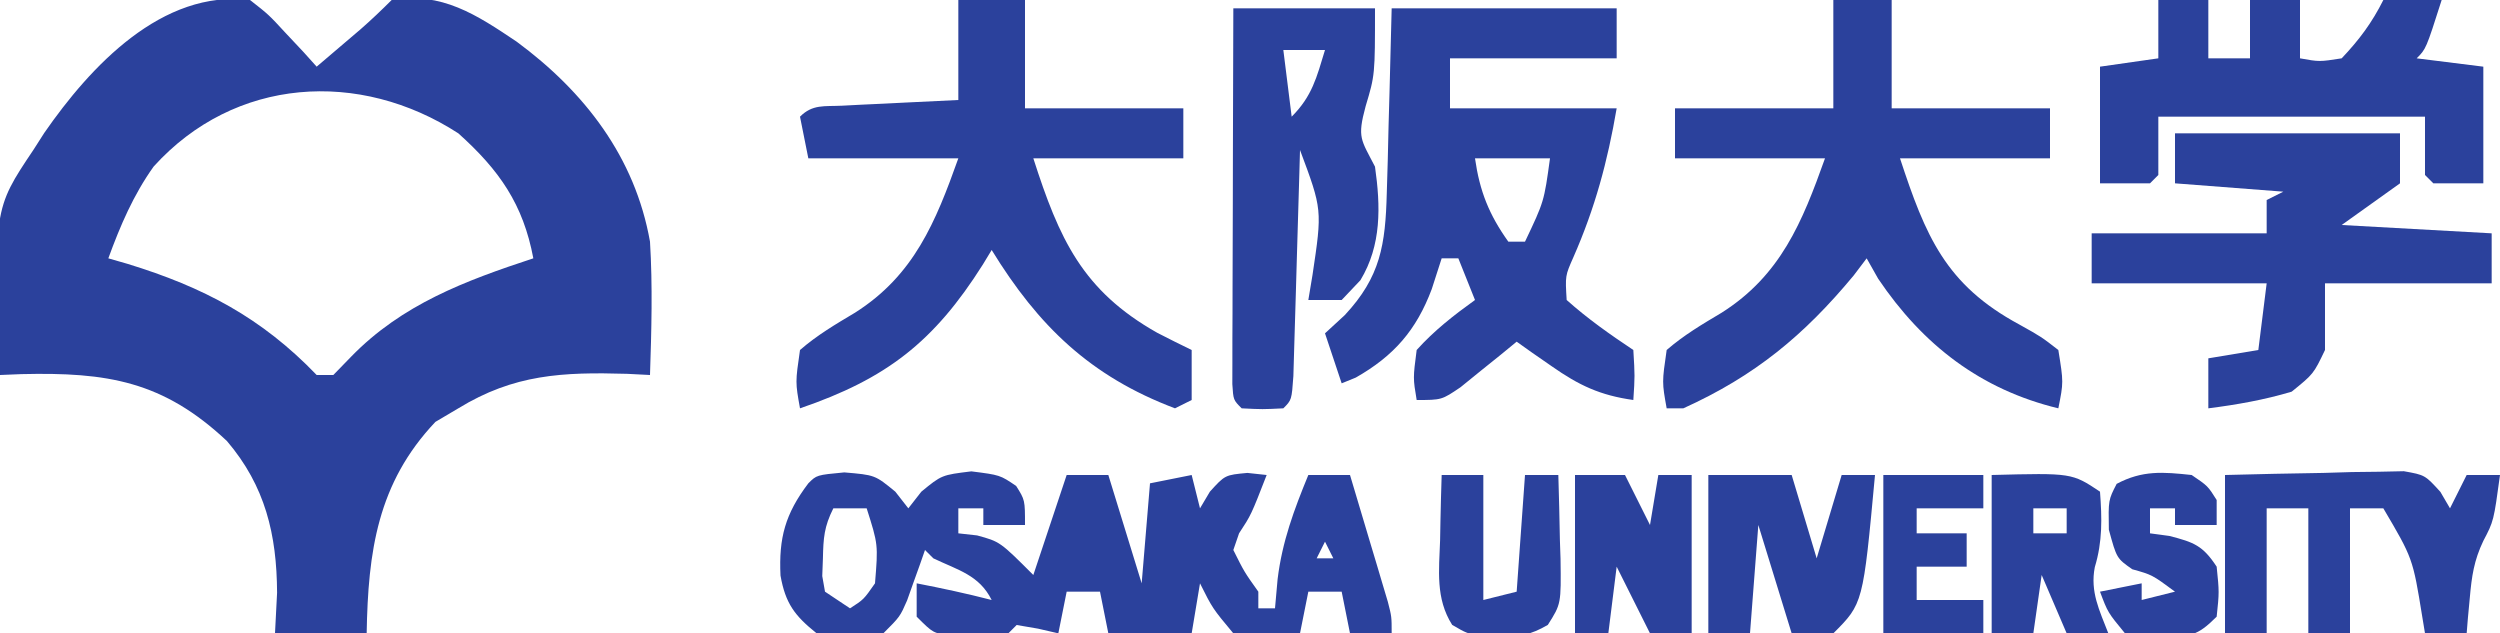 <?xml version="1.0" encoding="UTF-8"?>
<svg version="1.1" xmlns="http://www.w3.org/2000/svg" width="300" height="76">
<path d="M0 0 C2.238 1.75 2.238 1.75 4.312 4 C5.01 4.742 5.707 5.485 6.426 6.25 C7.205 7.116 7.205 7.116 8 8 C9.126 7.043 10.251 6.084 11.375 5.125 C12.001 4.591 12.628 4.058 13.273 3.508 C14.558 2.386 15.794 1.206 17 0 C22.993 -1.023 27.196 1.776 32 5 C40.145 11.014 46.206 18.849 48 29 C48.326 34.331 48.177 39.666 48 45 C47.094 44.954 46.188 44.907 45.254 44.859 C37.503 44.63 31.675 44.912 25 49 C24.093 49.536 23.185 50.072 22.25 50.625 C15.293 57.969 14.169 66.193 14 76 C10.37 76 6.74 76 3 76 C3.083 74.391 3.165 72.782 3.25 71.125 C3.214 64.14 1.835 58.331 -2.766 52.926 C-10.427 45.732 -17.113 44.648 -27.438 44.895 C-28.283 44.929 -29.129 44.964 -30 45 C-30.772 25.114 -30.772 25.114 -26 18 C-25.346 16.979 -25.346 16.979 -24.68 15.938 C-19.177 7.999 -10.557 -1.304 0 0 Z M-11.562 19.984 C-13.993 23.392 -15.57 27.082 -17 31 C-16.238 31.219 -15.476 31.438 -14.691 31.664 C-5.591 34.459 1.376 38.111 8 45 C8.66 45 9.32 45 10 45 C10.701 44.278 11.402 43.556 12.125 42.812 C18.232 36.528 25.81 33.695 34 31 C32.782 24.505 29.914 20.406 25 16 C13.166 8.331 -1.82 9.211 -11.562 19.984 Z " fill="#2B419C" transform="translate(30,0)"/>
<path d="M0 0 C8.91 0 17.82 0 27 0 C27 1.98 27 3.96 27 6 C20.4 6 13.8 6 7 6 C7 7.98 7 9.96 7 12 C13.6 12 20.2 12 27 12 C25.907 18.377 24.41 23.947 21.805 29.871 C20.823 32.088 20.823 32.088 21 35 C23.537 37.263 26.171 39.114 29 41 C29.188 44.125 29.188 44.125 29 47 C25.01 46.44 22.474 45.243 19.188 42.938 C18.397 42.39 17.607 41.842 16.793 41.277 C16.201 40.856 15.61 40.434 15 40 C14.385 40.505 13.77 41.011 13.137 41.531 C11.924 42.506 11.924 42.506 10.688 43.5 C9.887 44.15 9.086 44.799 8.262 45.469 C6 47 6 47 3 47 C2.562 44.375 2.562 44.375 3 41 C5.095 38.669 7.461 36.827 10 35 C9.34 33.35 8.68 31.7 8 30 C7.34 30 6.68 30 6 30 C5.412 31.825 5.412 31.825 4.812 33.688 C2.972 38.593 0.284 41.704 -4.312 44.312 C-4.869 44.539 -5.426 44.766 -6 45 C-6.66 43.02 -7.32 41.04 -8 39 C-7.216 38.278 -6.433 37.556 -5.625 36.812 C-1.329 32.21 -0.75 28.363 -0.586 22.168 C-0.528 20.23 -0.528 20.23 -0.469 18.252 C-0.437 16.897 -0.406 15.542 -0.375 14.188 C-0.337 12.813 -0.298 11.439 -0.258 10.064 C-0.164 6.71 -0.081 3.355 0 0 Z M10 18 C10.563 21.941 11.679 24.751 14 28 C14.66 28 15.32 28 16 28 C18.29 23.188 18.29 23.188 19 18 C16.03 18 13.06 18 10 18 Z " fill="#2B419C" transform="translate(167,1)"/>
<path d="M0 0 C3.688 0.312 3.688 0.312 6.125 2.312 C6.898 3.303 6.898 3.303 7.688 4.312 C8.203 3.652 8.719 2.993 9.25 2.312 C11.688 0.312 11.688 0.312 15.25 -0.125 C18.688 0.312 18.688 0.312 20.625 1.625 C21.688 3.312 21.688 3.312 21.688 6.312 C20.038 6.312 18.387 6.312 16.688 6.312 C16.688 5.652 16.688 4.992 16.688 4.312 C15.697 4.312 14.707 4.312 13.688 4.312 C13.688 5.303 13.688 6.293 13.688 7.312 C14.43 7.395 15.172 7.478 15.938 7.562 C18.688 8.312 18.688 8.312 22.688 12.312 C24.008 8.352 25.328 4.393 26.688 0.312 C28.337 0.312 29.988 0.312 31.688 0.312 C33.008 4.603 34.328 8.893 35.688 13.312 C36.017 9.352 36.347 5.393 36.688 1.312 C38.337 0.983 39.987 0.652 41.688 0.312 C42.182 2.292 42.182 2.292 42.688 4.312 C43.079 3.652 43.471 2.993 43.875 2.312 C45.688 0.312 45.688 0.312 48.375 0.062 C49.138 0.145 49.901 0.228 50.688 0.312 C48.824 5.105 48.824 5.105 47.375 7.312 C47.148 7.973 46.921 8.633 46.688 9.312 C48.006 11.955 48.006 11.955 49.688 14.312 C49.688 14.973 49.688 15.633 49.688 16.312 C50.347 16.312 51.008 16.312 51.688 16.312 C51.791 15.158 51.894 14.002 52 12.812 C52.548 8.301 53.965 4.506 55.688 0.312 C57.337 0.312 58.987 0.312 60.688 0.312 C61.524 3.103 62.357 5.895 63.188 8.688 C63.545 9.879 63.545 9.879 63.91 11.094 C64.136 11.854 64.361 12.615 64.594 13.398 C64.908 14.451 64.908 14.451 65.229 15.525 C65.688 17.312 65.688 17.312 65.688 19.312 C64.037 19.312 62.388 19.312 60.688 19.312 C60.358 17.663 60.028 16.012 59.688 14.312 C58.367 14.312 57.047 14.312 55.688 14.312 C55.358 15.963 55.028 17.613 54.688 19.312 C49.403 19.841 49.403 19.841 46.688 19.312 C44.188 16.312 44.188 16.312 42.688 13.312 C42.358 15.293 42.028 17.273 41.688 19.312 C38.388 19.312 35.087 19.312 31.688 19.312 C31.358 17.663 31.027 16.012 30.688 14.312 C29.367 14.312 28.047 14.312 26.688 14.312 C26.358 15.963 26.027 17.613 25.688 19.312 C24.883 19.127 24.079 18.941 23.25 18.75 C21.982 18.533 21.982 18.533 20.688 18.312 C20.358 18.642 20.027 18.973 19.688 19.312 C17.691 19.48 17.691 19.48 15.25 19.5 C14.045 19.521 14.045 19.521 12.816 19.543 C10.688 19.312 10.688 19.312 8.688 17.312 C8.688 15.992 8.688 14.672 8.688 13.312 C11.712 13.901 14.705 14.539 17.688 15.312 C16.184 12.306 13.646 11.73 10.688 10.312 C10.357 9.982 10.027 9.652 9.688 9.312 C9.494 9.867 9.301 10.421 9.102 10.992 C8.841 11.717 8.581 12.441 8.312 13.188 C8.057 13.907 7.802 14.626 7.539 15.367 C6.688 17.312 6.688 17.312 4.688 19.312 C1.68 19.652 -0.41 19.857 -3.312 19.312 C-5.944 17.207 -7.065 15.723 -7.652 12.375 C-7.866 7.871 -7.093 4.983 -4.312 1.312 C-3.312 0.312 -3.312 0.312 0 0 Z M-1.312 4.312 C-2.419 6.525 -2.508 7.859 -2.562 10.312 C-2.588 11.014 -2.614 11.715 -2.641 12.438 C-2.532 13.056 -2.424 13.675 -2.312 14.312 C-0.828 15.303 -0.828 15.303 0.688 16.312 C2.333 15.256 2.333 15.256 3.688 13.312 C4.068 8.659 4.068 8.659 2.688 4.312 C1.367 4.312 0.048 4.312 -1.312 4.312 Z M28.688 8.312 C29.688 10.312 29.688 10.312 29.688 10.312 Z M57.688 8.312 C57.358 8.973 57.028 9.633 56.688 10.312 C57.347 10.312 58.008 10.312 58.688 10.312 C58.358 9.652 58.028 8.992 57.688 8.312 Z " fill="#2B419C" transform="translate(101.312,56.688)"/>
<path d="M0 0 C2.64 0 5.28 0 8 0 C8 4.29 8 8.58 8 13 C14.27 13 20.54 13 27 13 C27 14.98 27 16.96 27 19 C21.06 19 15.12 19 9 19 C12.1 28.658 14.881 34.869 23.875 39.938 C25.243 40.639 26.615 41.332 28 42 C28 43.98 28 45.96 28 48 C27.01 48.495 27.01 48.495 26 49 C15.826 45.157 9.601 39.116 4 30 C3.472 30.87 3.472 30.87 2.934 31.758 C-2.927 41.031 -8.615 45.448 -19 49 C-19.562 45.875 -19.562 45.875 -19 42 C-16.932 40.207 -14.736 38.917 -12.387 37.516 C-5.321 33.029 -2.729 26.661 0 19 C-5.94 19 -11.88 19 -18 19 C-18.33 17.35 -18.66 15.7 -19 14 C-17.486 12.486 -16.075 12.787 -13.965 12.684 C-12.752 12.621 -12.752 12.621 -11.514 12.557 C-10.238 12.498 -10.238 12.498 -8.938 12.438 C-7.656 12.373 -7.656 12.373 -6.35 12.307 C-4.233 12.2 -2.117 12.1 0 12 C0 8.04 0 4.08 0 0 Z " fill="#2B419C" transform="translate(115,0)"/>
<path d="M0 0 C2.31 0 4.62 0 7 0 C7 4.29 7 8.58 7 13 C13.27 13 19.54 13 26 13 C26 14.98 26 16.96 26 19 C20.06 19 14.12 19 8 19 C11.057 28.285 13.444 34.159 22.312 38.938 C24.949 40.41 24.949 40.41 27 42 C27.625 45.875 27.625 45.875 27 49 C17.698 46.75 10.749 41.413 5.375 33.438 C4.694 32.231 4.694 32.231 4 31 C3.227 32.021 3.227 32.021 2.438 33.062 C-3.522 40.245 -9.399 45.106 -18 49 C-18.66 49 -19.32 49 -20 49 C-20.562 45.875 -20.562 45.875 -20 42 C-17.932 40.207 -15.736 38.917 -13.387 37.516 C-6.321 33.029 -3.729 26.661 -1 19 C-6.94 19 -12.88 19 -19 19 C-19 17.02 -19 15.04 -19 13 C-12.73 13 -6.46 13 0 13 C0 8.71 0 4.42 0 0 Z " fill="#2B419C" transform="translate(220,0)"/>
<path d="M0 0 C8.91 0 17.82 0 27 0 C27 1.98 27 3.96 27 6 C23.535 8.475 23.535 8.475 20 11 C25.94 11.33 31.88 11.66 38 12 C38 13.98 38 15.96 38 18 C31.4 18 24.8 18 18 18 C18 20.64 18 23.28 18 26 C16.625 28.875 16.625 28.875 14 31 C10.701 31.988 7.413 32.564 4 33 C4 31.02 4 29.04 4 27 C5.98 26.67 7.96 26.34 10 26 C10.33 23.36 10.66 20.72 11 18 C4.07 18 -2.86 18 -10 18 C-10 16.02 -10 14.04 -10 12 C-3.07 12 3.86 12 11 12 C11 10.68 11 9.36 11 8 C11.66 7.67 12.32 7.34 13 7 C8.71 6.67 4.42 6.34 0 6 C0 4.02 0 2.04 0 0 Z " fill="#2B419C" transform="translate(261,16)"/>
<path d="M0 0 C5.61 0 11.22 0 17 0 C17 8 17 8 15.875 11.75 C14.849 15.563 15.314 15.714 17 19 C17.676 23.761 17.795 28.416 15.25 32.625 C14.508 33.409 13.765 34.193 13 35 C11.68 35 10.36 35 9 35 C9.165 34.01 9.33 33.02 9.5 32 C10.674 24.154 10.674 24.154 8 17 C7.962 18.355 7.962 18.355 7.924 19.738 C7.829 23.08 7.73 26.421 7.628 29.762 C7.584 31.211 7.543 32.659 7.503 34.107 C7.445 36.185 7.381 38.262 7.316 40.34 C7.28 41.591 7.243 42.843 7.205 44.133 C7 47 7 47 6 48 C3.5 48.125 3.5 48.125 1 48 C0 47 0 47 -0.12 45.095 C-0.118 44.263 -0.116 43.43 -0.114 42.572 C-0.113 41.631 -0.113 40.69 -0.113 39.721 C-0.108 38.698 -0.103 37.675 -0.098 36.621 C-0.096 35.579 -0.095 34.537 -0.093 33.464 C-0.088 30.122 -0.075 26.78 -0.062 23.438 C-0.057 21.178 -0.053 18.918 -0.049 16.658 C-0.038 11.105 -0.02 5.553 0 0 Z M6 5 C6.33 7.64 6.66 10.28 7 13 C9.463 10.537 9.998 8.293 11 5 C9.35 5 7.7 5 6 5 Z " fill="#2B419C" transform="translate(148,1)"/>
<path d="M0 0 C1.98 0 3.96 0 6 0 C6 2.31 6 4.62 6 7 C7.65 7 9.3 7 11 7 C11 4.69 11 2.38 11 0 C12.98 0 14.96 0 17 0 C17 2.31 17 4.62 17 7 C19.331 7.419 19.331 7.419 22 7 C24.107 4.776 25.633 2.735 27 0 C29.31 0 31.62 0 34 0 C32.125 5.875 32.125 5.875 31 7 C33.64 7.33 36.28 7.66 39 8 C39 12.62 39 17.24 39 22 C37.02 22 35.04 22 33 22 C32.67 21.67 32.34 21.34 32 21 C32 18.69 32 16.38 32 14 C21.44 14 10.88 14 0 14 C0 16.31 0 18.62 0 21 C-0.33 21.33 -0.66 21.66 -1 22 C-2.98 22 -4.96 22 -7 22 C-7 17.38 -7 12.76 -7 8 C-3.535 7.505 -3.535 7.505 0 7 C0 4.69 0 2.38 0 0 Z " fill="#2B419C" transform="translate(259,0)"/>
<path d="M0 0 C3.938 -0.108 7.874 -0.187 11.812 -0.25 C12.932 -0.284 14.052 -0.317 15.205 -0.352 C16.278 -0.364 17.351 -0.377 18.457 -0.391 C19.942 -0.422 19.942 -0.422 21.456 -0.454 C24 0 24 0 25.846 2.024 C26.227 2.676 26.608 3.328 27 4 C27.66 2.68 28.32 1.36 29 0 C30.32 0 31.64 0 33 0 C32.246 5.532 32.246 5.532 31 7.906 C29.875 10.262 29.604 12.159 29.375 14.75 C29.3 15.549 29.225 16.348 29.148 17.172 C29.099 17.775 29.05 18.378 29 19 C27.35 19 25.7 19 24 19 C23.89 18.336 23.781 17.672 23.668 16.988 C22.535 9.997 22.535 9.997 19 4 C17.68 4 16.36 4 15 4 C15 8.95 15 13.9 15 19 C13.35 19 11.7 19 10 19 C10 14.05 10 9.1 10 4 C8.35 4 6.7 4 5 4 C5 8.95 5 13.9 5 19 C3.35 19 1.7 19 0 19 C0 12.73 0 6.46 0 0 Z " fill="#2B419C" transform="translate(267,57)"/>
<path d="M0 0 C3.3 0 6.6 0 10 0 C10.99 3.3 11.98 6.6 13 10 C13.99 6.7 14.98 3.4 16 0 C17.32 0 18.64 0 20 0 C18.571 15.429 18.571 15.429 15 19 C13.35 19 11.7 19 10 19 C8.68 14.71 7.36 10.42 6 6 C5.67 10.29 5.34 14.58 5 19 C3.35 19 1.7 19 0 19 C0 12.73 0 6.46 0 0 Z " fill="#2B419C" transform="translate(205,57)"/>
<path d="M0 0 C1.98 0 3.96 0 6 0 C6.99 1.98 7.98 3.96 9 6 C9.33 4.02 9.66 2.04 10 0 C11.32 0 12.64 0 14 0 C14 6.27 14 12.54 14 19 C12.35 19 10.7 19 9 19 C7.68 16.36 6.36 13.72 5 11 C4.67 13.64 4.34 16.28 4 19 C2.68 19 1.36 19 0 19 C0 12.73 0 6.46 0 0 Z " fill="#2B419C" transform="translate(189,57)"/>
<path d="M0 0 C9.625 -0.25 9.625 -0.25 13 2 C13.238 5.206 13.313 7.967 12.375 11.062 C11.802 14.023 12.936 16.247 14 19 C12.35 19 10.7 19 9 19 C8.01 16.69 7.02 14.38 6 12 C5.67 14.31 5.34 16.62 5 19 C3.35 19 1.7 19 0 19 C0 12.73 0 6.46 0 0 Z M5 4 C5 4.99 5 5.98 5 7 C6.32 7 7.64 7 9 7 C9 6.01 9 5.02 9 4 C7.68 4 6.36 4 5 4 Z " fill="#2B419C" transform="translate(239,57)"/>
<path d="M0 0 C1.65 0 3.3 0 5 0 C5 4.95 5 9.9 5 15 C6.32 14.67 7.64 14.34 9 14 C9.33 9.38 9.66 4.76 10 0 C11.32 0 12.64 0 14 0 C14.081 2.605 14.14 5.207 14.188 7.812 C14.225 8.919 14.225 8.919 14.264 10.049 C14.337 15.469 14.337 15.469 12.738 17.988 C10.669 19.193 9.388 19.402 7 19.375 C6.319 19.383 5.639 19.39 4.938 19.398 C3 19 3 19 1.262 17.988 C-0.753 14.813 -0.311 11.444 -0.188 7.812 C-0.174 7.063 -0.16 6.313 -0.146 5.541 C-0.111 3.694 -0.057 1.847 0 0 Z " fill="#2B419C" transform="translate(173,57)"/>
<path d="M0 0 C1.938 1.312 1.938 1.312 3 3 C3 3.99 3 4.98 3 6 C1.35 6 -0.3 6 -2 6 C-2 5.34 -2 4.68 -2 4 C-2.99 4 -3.98 4 -5 4 C-5 4.99 -5 5.98 -5 7 C-4.237 7.103 -3.474 7.206 -2.688 7.312 C0.266 8.068 1.337 8.462 3 11 C3.312 14.062 3.312 14.062 3 17 C0.608 19.392 -0.151 19.346 -3.438 19.438 C-5.867 19.402 -5.867 19.402 -8 19 C-10.062 16.5 -10.062 16.5 -11 14 C-9.35 13.67 -7.7 13.34 -6 13 C-6 13.66 -6 14.32 -6 15 C-4.68 14.67 -3.36 14.34 -2 14 C-4.738 11.978 -4.738 11.978 -7.125 11.312 C-9 10 -9 10 -9.938 6.562 C-10 3 -10 3 -9 1.062 C-5.901 -0.584 -3.439 -0.368 0 0 Z " fill="#2B419C" transform="translate(263,57)"/>
<path d="M0 0 C3.96 0 7.92 0 12 0 C12 1.32 12 2.64 12 4 C9.36 4 6.72 4 4 4 C4 4.99 4 5.98 4 7 C5.98 7 7.96 7 10 7 C10 8.32 10 9.64 10 11 C8.02 11 6.04 11 4 11 C4 12.32 4 13.64 4 15 C6.64 15 9.28 15 12 15 C12 16.32 12 17.64 12 19 C8.04 19 4.08 19 0 19 C0 12.73 0 6.46 0 0 Z " fill="#2B419C" transform="translate(226,57)"/>
</svg>

